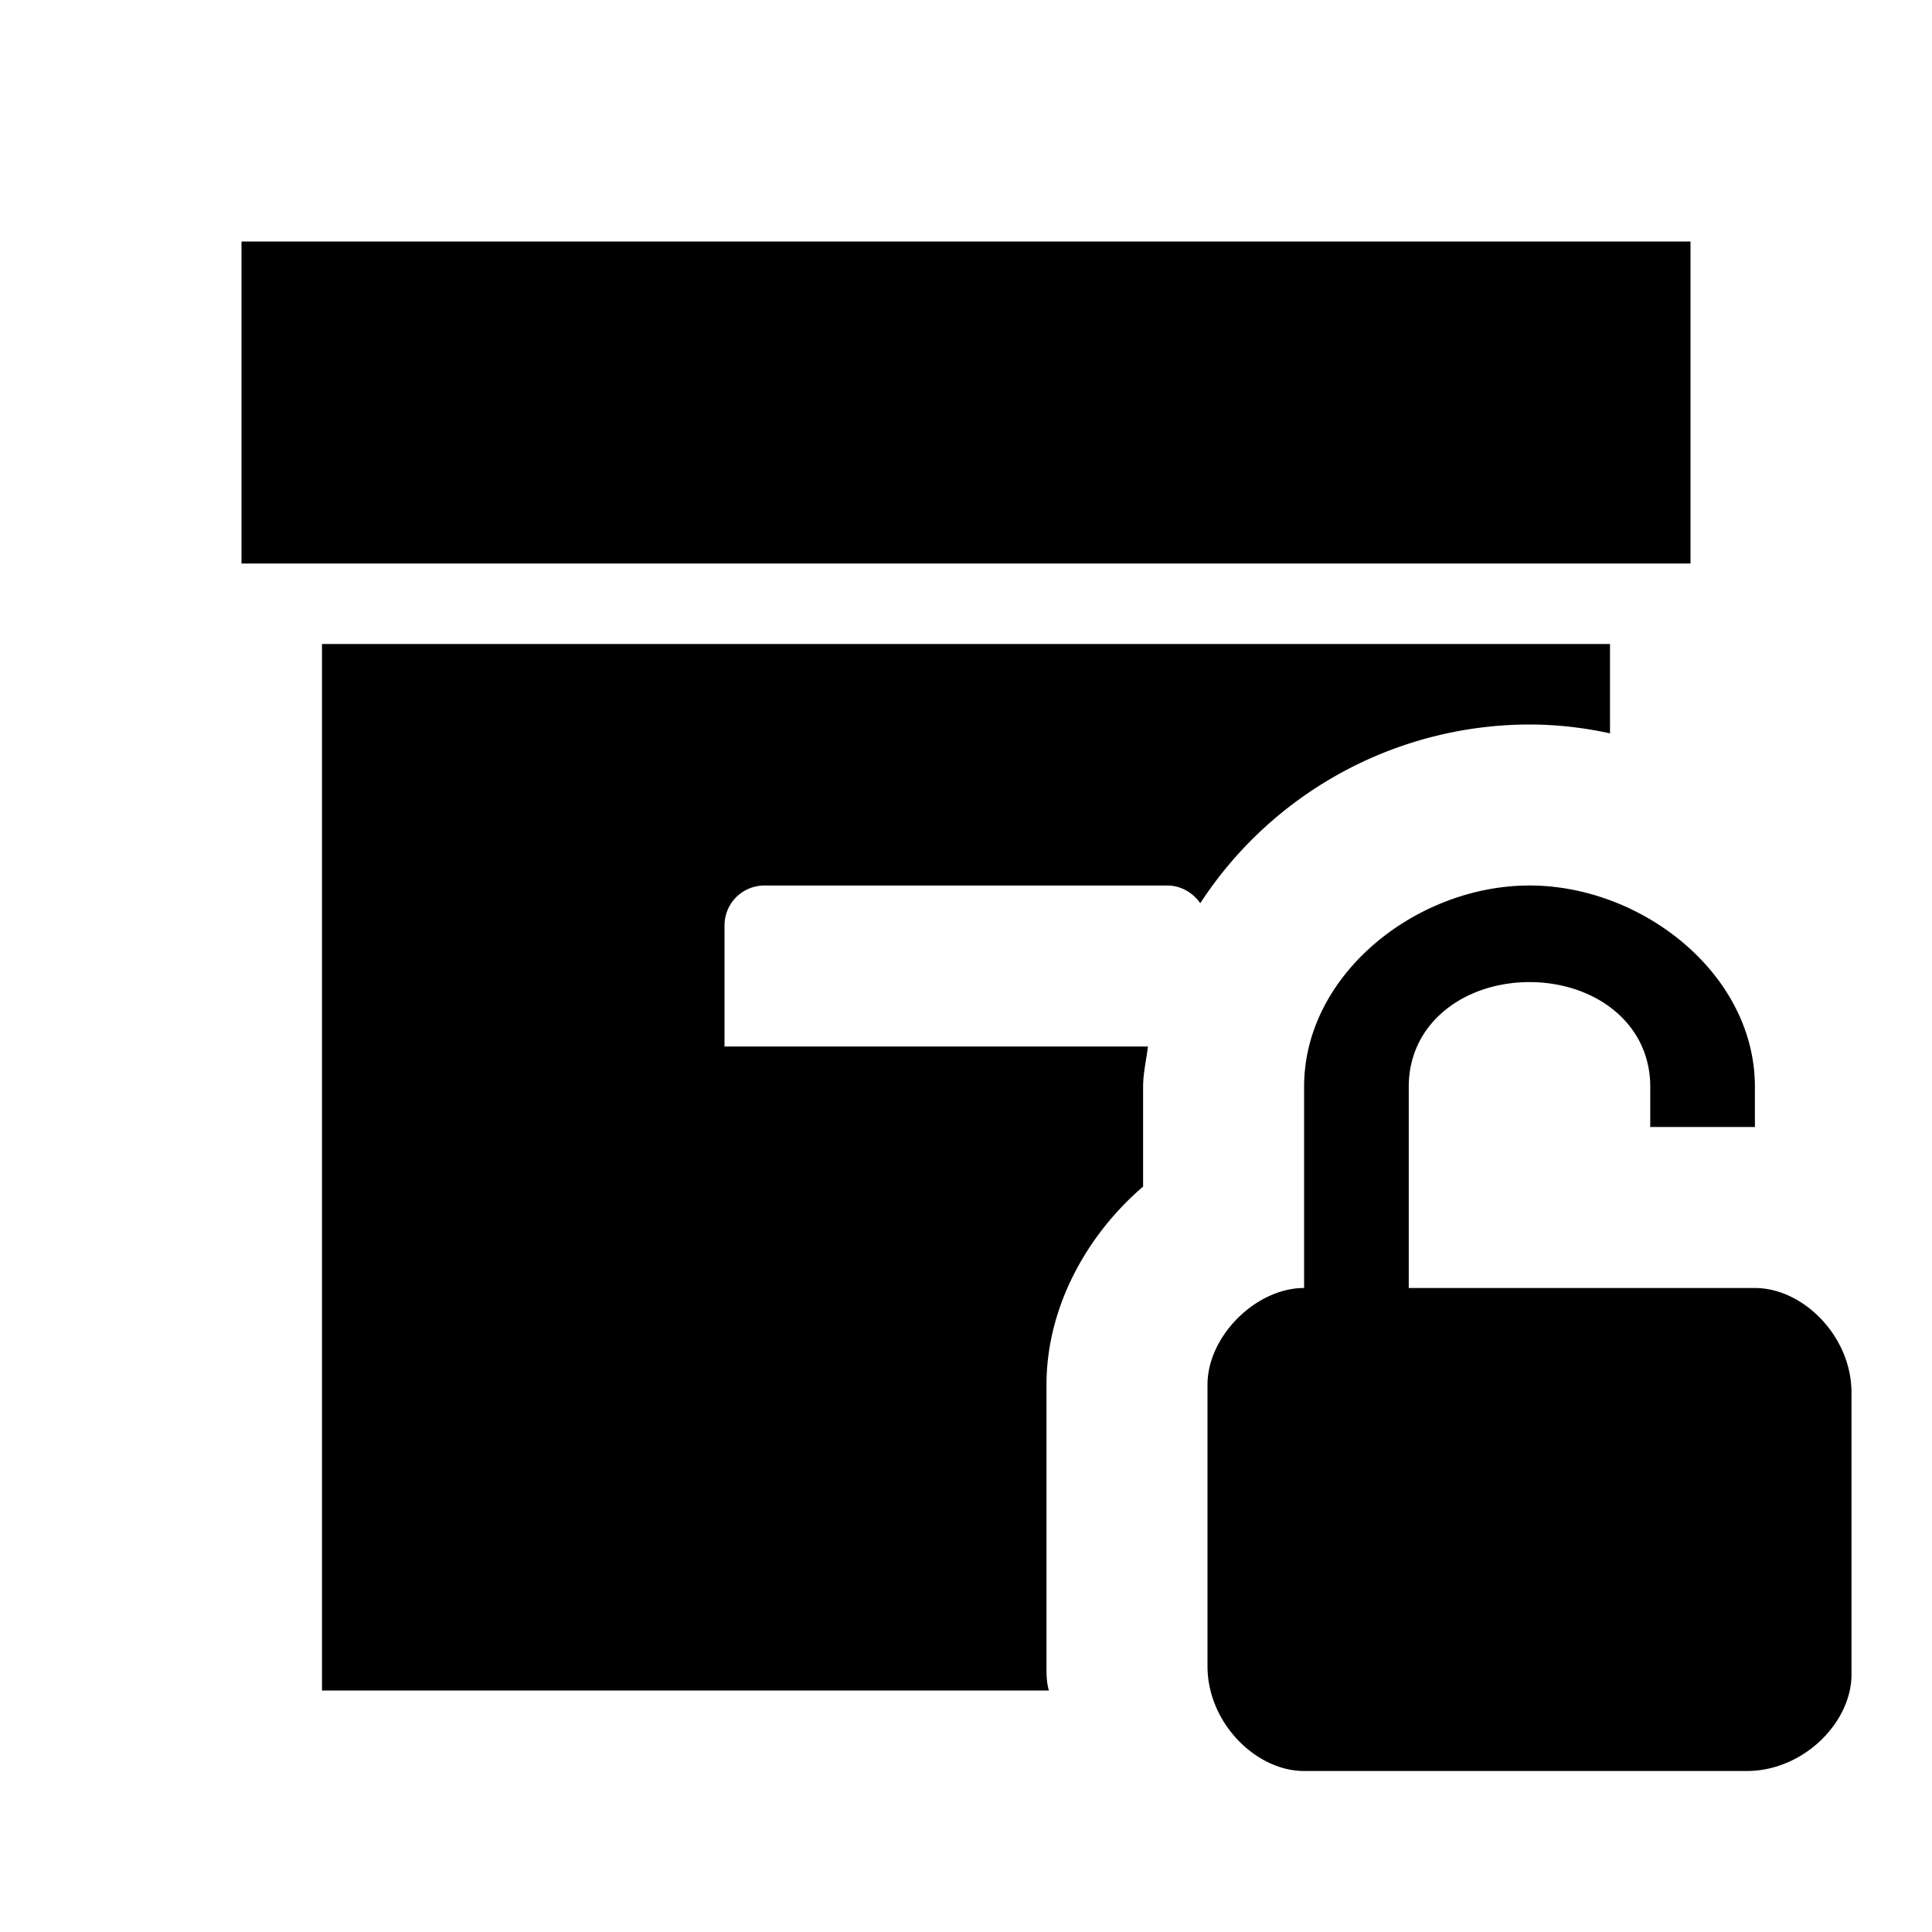 <svg fill="currentColor" viewBox="0 0 24 24"><path d="M21 7H3V3h18zm-2 2c.34 0 .68.04 1 .11V8H4v13h9.03c-.03-.1-.03-.2-.03-.3v-3.5c0-.96.5-1.86 1.2-2.46V13.5c0-.17.04-.33.06-.5H9v-1.5c0-.28.22-.5.5-.5h5c.17 0 .32.09.41.22A4.89 4.89 0 0 1 19 9m2.8 7h-4.3v-2.5c0-.8.7-1.3 1.5-1.3s1.5.5 1.5 1.3v.5h1.3v-.5c0-1.4-1.4-2.5-2.8-2.5s-2.8 1.1-2.8 2.5V16c-.6 0-1.2.6-1.2 1.2v3.5c0 .7.6 1.3 1.2 1.3h5.5c.7 0 1.3-.6 1.3-1.2v-3.5c0-.7-.6-1.3-1.2-1.3"/></svg>